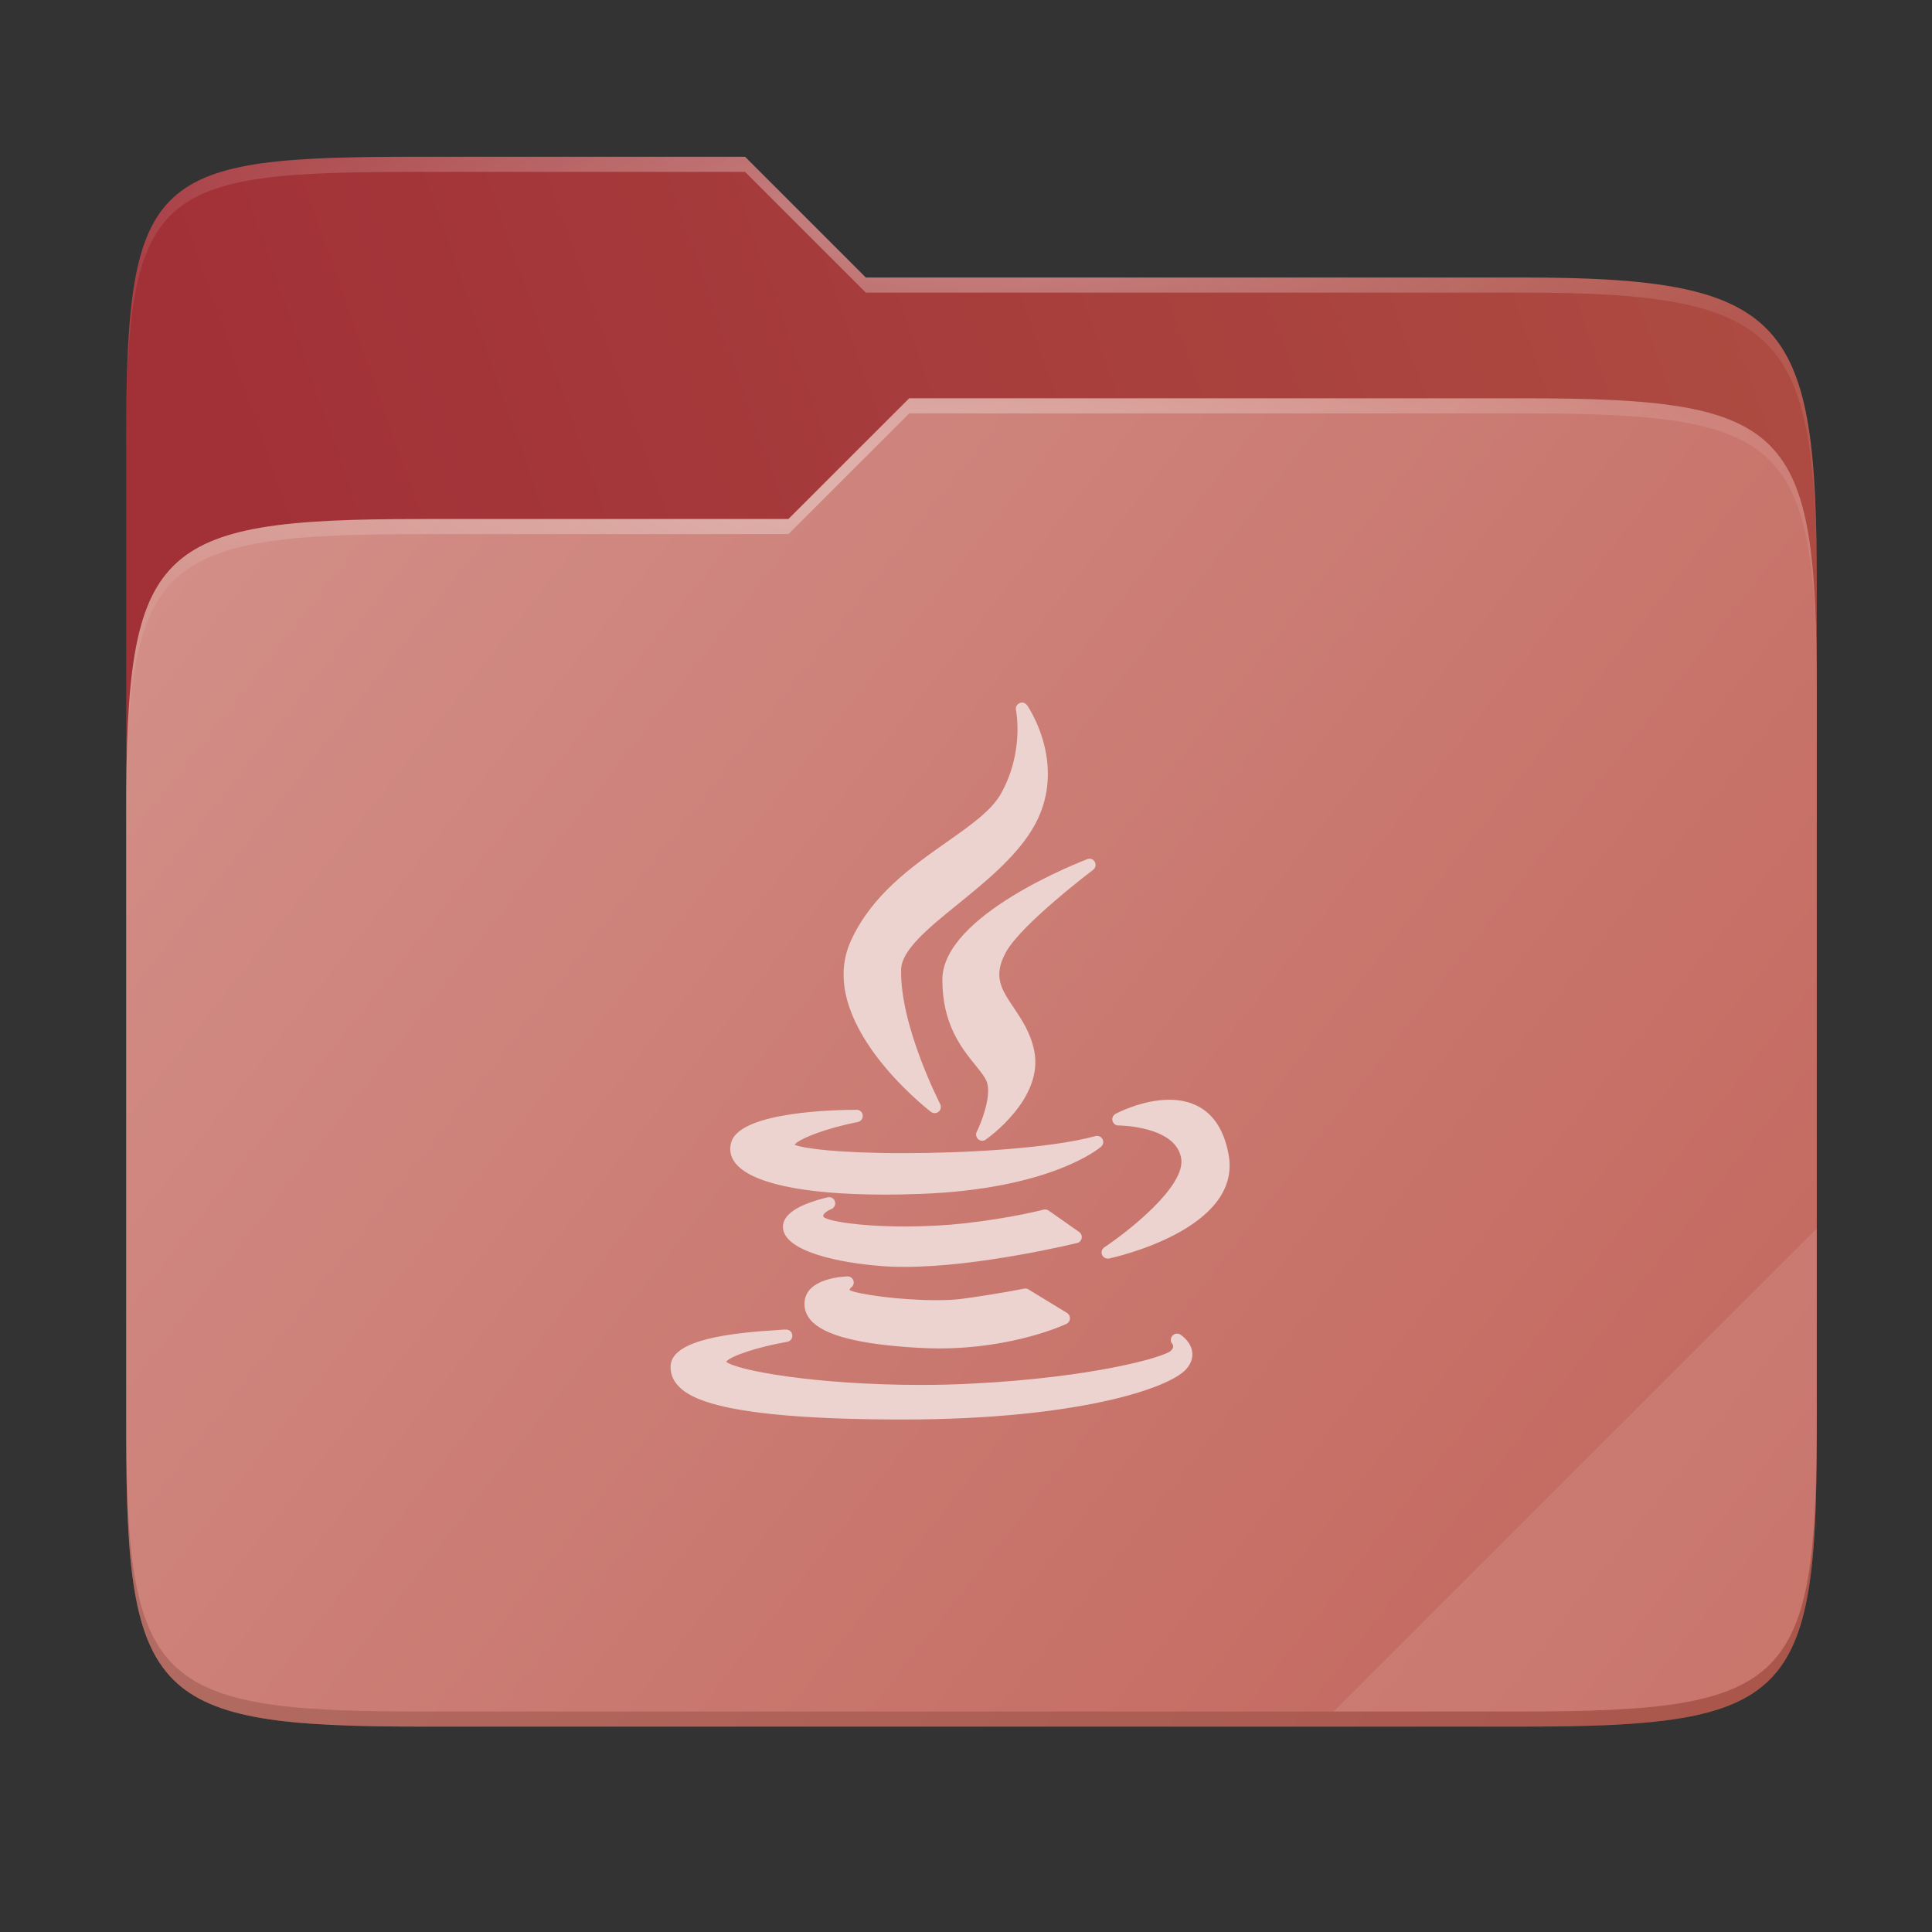 <svg width="256" height="256" viewBox="0 0 256 256" fill="none" xmlns="http://www.w3.org/2000/svg">
    <rect x="0" y="0" width="256" height="256" fill="#333333" stroke="none"/>
    <g id="folder-yaru-java">
        <path id="secondario" d="M55.717 20.772C20.347 20.772 16.721 22.771 16.721 58.071V108.777H240.732V77.697C240.732 42.397 237.106 36.773 201.736 36.773H114.726L98.725 20.772H55.717Z" fill="url(#paint0_linear)"/>
        <path id="ombra" opacity="0.5" d="M55.716 68.775C20.346 68.775 16.721 72.4 16.721 107.699V189.858C16.721 225.157 20.346 228.782 55.716 228.782H201.736C237.107 228.782 240.732 225.157 240.732 189.858V91.698C240.732 56.399 237.107 52.774 201.736 52.774H120.476L104.467 68.775H55.716Z" fill="#7F372F"/>
        <path id="primario" d="M55.716 68.775C20.346 68.775 16.721 72.4 16.721 107.699V189.858C16.721 225.157 20.346 228.782 55.716 228.782H201.736C237.107 228.782 240.732 225.157 240.732 189.858V91.698C240.732 56.399 237.107 52.774 201.736 52.774H120.476L104.467 68.775H55.716Z" fill="url(#paint1_linear)"/>
        <path id="contorno superiore del secondario" opacity="0.4" d="M55.717 20.772C20.347 20.772 16.721 22.771 16.721 58.071V60.071C16.721 24.771 20.347 22.772 55.717 22.772H98.725L114.726 38.773H201.736C237.106 38.773 240.732 44.398 240.732 79.697V77.697C240.732 42.397 237.106 36.773 201.736 36.773H114.726L98.725 20.772H55.717Z" fill="url(#paint2_radial)"/>
        <path id="contorno superiore del primario" opacity="0.4" d="M120.476 52.774L104.467 68.775H55.717C20.347 68.775 16.721 72.399 16.721 107.698V109.698C16.721 74.399 20.347 70.775 55.717 70.775H104.467L120.476 54.774H201.736C237.106 54.774 240.732 58.398 240.732 93.698V91.698C240.732 56.398 237.106 52.774 201.736 52.774H120.476Z" fill="url(#paint3_radial)"/>
        <path id="effetto piega" opacity="0.1" d="M240.732 162.779L176.729 226.782H201.736C237.106 226.782 240.732 223.158 240.732 187.859V162.779Z" fill="white"/>
        <path id="contorno inferiore del primario" opacity="0.2" d="M16.721 187.859V189.859C16.721 225.158 20.347 228.783 55.717 228.783H201.736C237.106 228.783 240.732 225.158 240.732 189.859V187.859C240.732 223.158 237.106 226.782 201.736 226.782H55.717C20.347 226.782 16.721 223.158 16.721 187.859V187.859Z" fill="#491706"/>
        <path id="java" d="M135.641 93.092C135.464 93.092 135.273 93.092 135.096 93.167C134.741 93.324 134.54 93.714 134.62 94.094C134.632 94.139 135.742 99.541 132.672 105.099C131.408 107.395 128.63 109.34 125.413 111.604C120.798 114.851 115.564 118.539 112.761 124.627C107.894 135.248 122.715 146.833 123.349 147.321C123.497 147.433 123.672 147.5 123.848 147.5C124.034 147.5 124.229 147.433 124.381 147.298C124.675 147.052 124.755 146.63 124.578 146.291C124.524 146.179 119.209 135.852 119.406 128.433C119.476 125.848 123.082 122.92 126.909 119.816C130.414 116.974 134.395 113.752 136.72 109.983C141.823 101.687 136.151 93.528 136.093 93.447C135.981 93.289 135.818 93.182 135.641 93.135L135.641 93.092ZM144.64 113.833C144.46 113.765 144.262 113.765 144.072 113.844C143.288 114.143 124.868 121.233 124.868 129.812C124.868 135.726 127.396 138.849 129.24 141.13C129.963 142.025 130.588 142.802 130.794 143.461C131.373 145.362 130.002 148.803 129.425 149.966C129.259 150.301 129.34 150.707 129.623 150.951C129.775 151.086 129.965 151.153 130.156 151.153C130.318 151.153 130.478 151.108 130.62 150.996C130.936 150.772 138.363 145.526 137.032 139.203C136.537 136.799 135.349 135.047 134.307 133.497C132.693 131.096 131.53 129.36 133.298 126.157C135.37 122.421 144.753 115.327 144.848 115.256C145.174 115.012 145.266 114.558 145.068 114.202C144.969 114.022 144.819 113.897 144.639 113.831L144.64 113.833ZM154.926 145.723C151.35 145.723 147.96 147.513 147.817 147.59C147.486 147.769 147.321 148.142 147.411 148.505C147.501 148.869 147.824 149.131 148.2 149.131C148.276 149.131 155.83 149.176 156.514 153.503C157.12 157.226 149.37 163.263 146.333 165.273C146.004 165.498 145.879 165.908 146.031 166.27C146.161 166.579 146.461 166.768 146.785 166.768C146.843 166.768 146.901 166.768 146.96 166.757C147.681 166.599 164.589 162.866 162.8 153.015C161.709 146.978 157.916 145.721 154.926 145.721L154.926 145.723ZM113.504 147.056C110.968 147.056 98.251 147.257 96.921 151.277C96.605 152.221 96.753 153.162 97.35 153.99C99.346 156.762 106.418 158.292 117.261 158.292C118.73 158.292 120.276 158.27 121.865 158.202C139.201 157.581 145.639 152.17 145.904 151.94C146.193 151.689 146.269 151.281 146.09 150.944C145.911 150.607 145.521 150.437 145.151 150.538C139.046 152.205 127.64 152.799 119.732 152.799C110.884 152.799 106.386 152.157 105.283 151.686C105.849 150.909 109.341 149.523 113.667 148.671C114.081 148.581 114.357 148.209 114.317 147.789C114.274 147.369 113.927 147.046 113.505 147.046L113.504 147.056ZM109.665 158.652C105.597 159.635 103.607 161.008 103.751 162.734C104.008 165.794 111.096 167.363 117.087 167.778C117.949 167.845 118.883 167.868 119.858 167.868C129.821 167.868 142.599 164.734 142.726 164.702C143.038 164.635 143.27 164.381 143.329 164.065C143.388 163.751 143.255 163.425 142.993 163.241L138.935 160.4C138.737 160.265 138.494 160.221 138.262 160.288C138.219 160.299 133.971 161.412 127.814 162.097C125.37 162.37 122.64 162.514 119.905 162.514C113.75 162.514 109.718 161.791 109.132 161.262C109.054 161.105 109.085 161.037 109.096 161.006C109.202 160.71 109.772 160.357 110.14 160.218C110.546 160.061 110.765 159.624 110.639 159.208C110.513 158.793 110.087 158.551 109.665 158.652L109.665 158.652ZM112.286 169.135C111.741 169.146 106.951 169.366 106.616 172.417C106.515 173.328 106.775 174.156 107.392 174.887C109.112 176.924 113.759 178.132 121.586 178.586C122.512 178.631 123.452 178.675 124.381 178.675C134.332 178.675 141.031 175.549 141.312 175.417C141.584 175.282 141.759 175.022 141.775 174.721C141.793 174.42 141.65 174.135 141.393 173.978L136.267 170.847C136.09 170.735 135.867 170.713 135.664 170.757C135.635 170.765 132.388 171.435 127.477 172.102C126.548 172.236 125.375 172.281 124.01 172.281C119.104 172.281 113.646 171.485 112.599 170.959C112.581 170.87 112.603 170.73 112.75 170.623C113.057 170.421 113.195 170.044 113.086 169.696C112.978 169.346 112.653 169.124 112.285 169.128L112.286 169.135ZM104.064 176.162C103.954 176.181 103.581 176.185 103.148 176.229C96.714 176.622 89.284 177.504 88.872 180.822C88.78 181.831 89.078 182.747 89.79 183.547C91.527 185.499 96.522 188.092 119.743 188.092C142.536 188.073 154.772 184.023 157.129 181.471C157.963 180.569 158.046 179.709 157.975 179.152C157.8 177.778 156.552 176.934 156.41 176.844C156.068 176.62 155.61 176.687 155.343 177.001C155.077 177.309 155.064 177.76 155.331 178.067C155.475 178.247 155.566 178.563 155.145 178.983C154.203 179.863 144.701 182.529 128.88 183.332C126.712 183.444 124.435 183.511 122.119 183.511C107.953 183.511 97.585 181.57 96.225 180.438C96.749 179.684 100.419 178.477 104.319 177.794C104.758 177.727 105.048 177.307 104.98 176.867C104.912 176.427 104.508 176.125 104.064 176.183L104.064 176.162Z" fill="#EDD3D0"/>
    </g>
    <defs>
        <radialGradient id="paint2_radial" cx="0" cy="0" r="1" gradientUnits="userSpaceOnUse" gradientTransform="translate(128.726 28.773) scale(112.006 29.462)">
            <stop stop-color="white"/>
            <stop offset="1" stop-color="white" stop-opacity="0.204"/>
        </radialGradient>
        <radialGradient id="paint3_radial" cx="0" cy="0" r="1" gradientUnits="userSpaceOnUse" gradientTransform="translate(124.726 64.774) scale(112.006 28.462)">
            <stop stop-color="white"/>
            <stop offset="1" stop-color="white" stop-opacity="0.204"/>
        </radialGradient>
        <linearGradient id="paint0_linear" x1="241" y1="50" x2="17" y2="129" gradientUnits="userSpaceOnUse">
            <stop stop-color="#AD4B41"/>
            <stop offset="0.874" stop-color="#A13037"/>
        </linearGradient>
        <linearGradient id="paint1_linear" x1="17" y1="53" x2="241" y2="229" gradientUnits="userSpaceOnUse">
            <stop stop-color="#D3918A"/>
            <stop offset="1" stop-color="	#C2655B"/>
        </linearGradient>
    </defs>
</svg>
